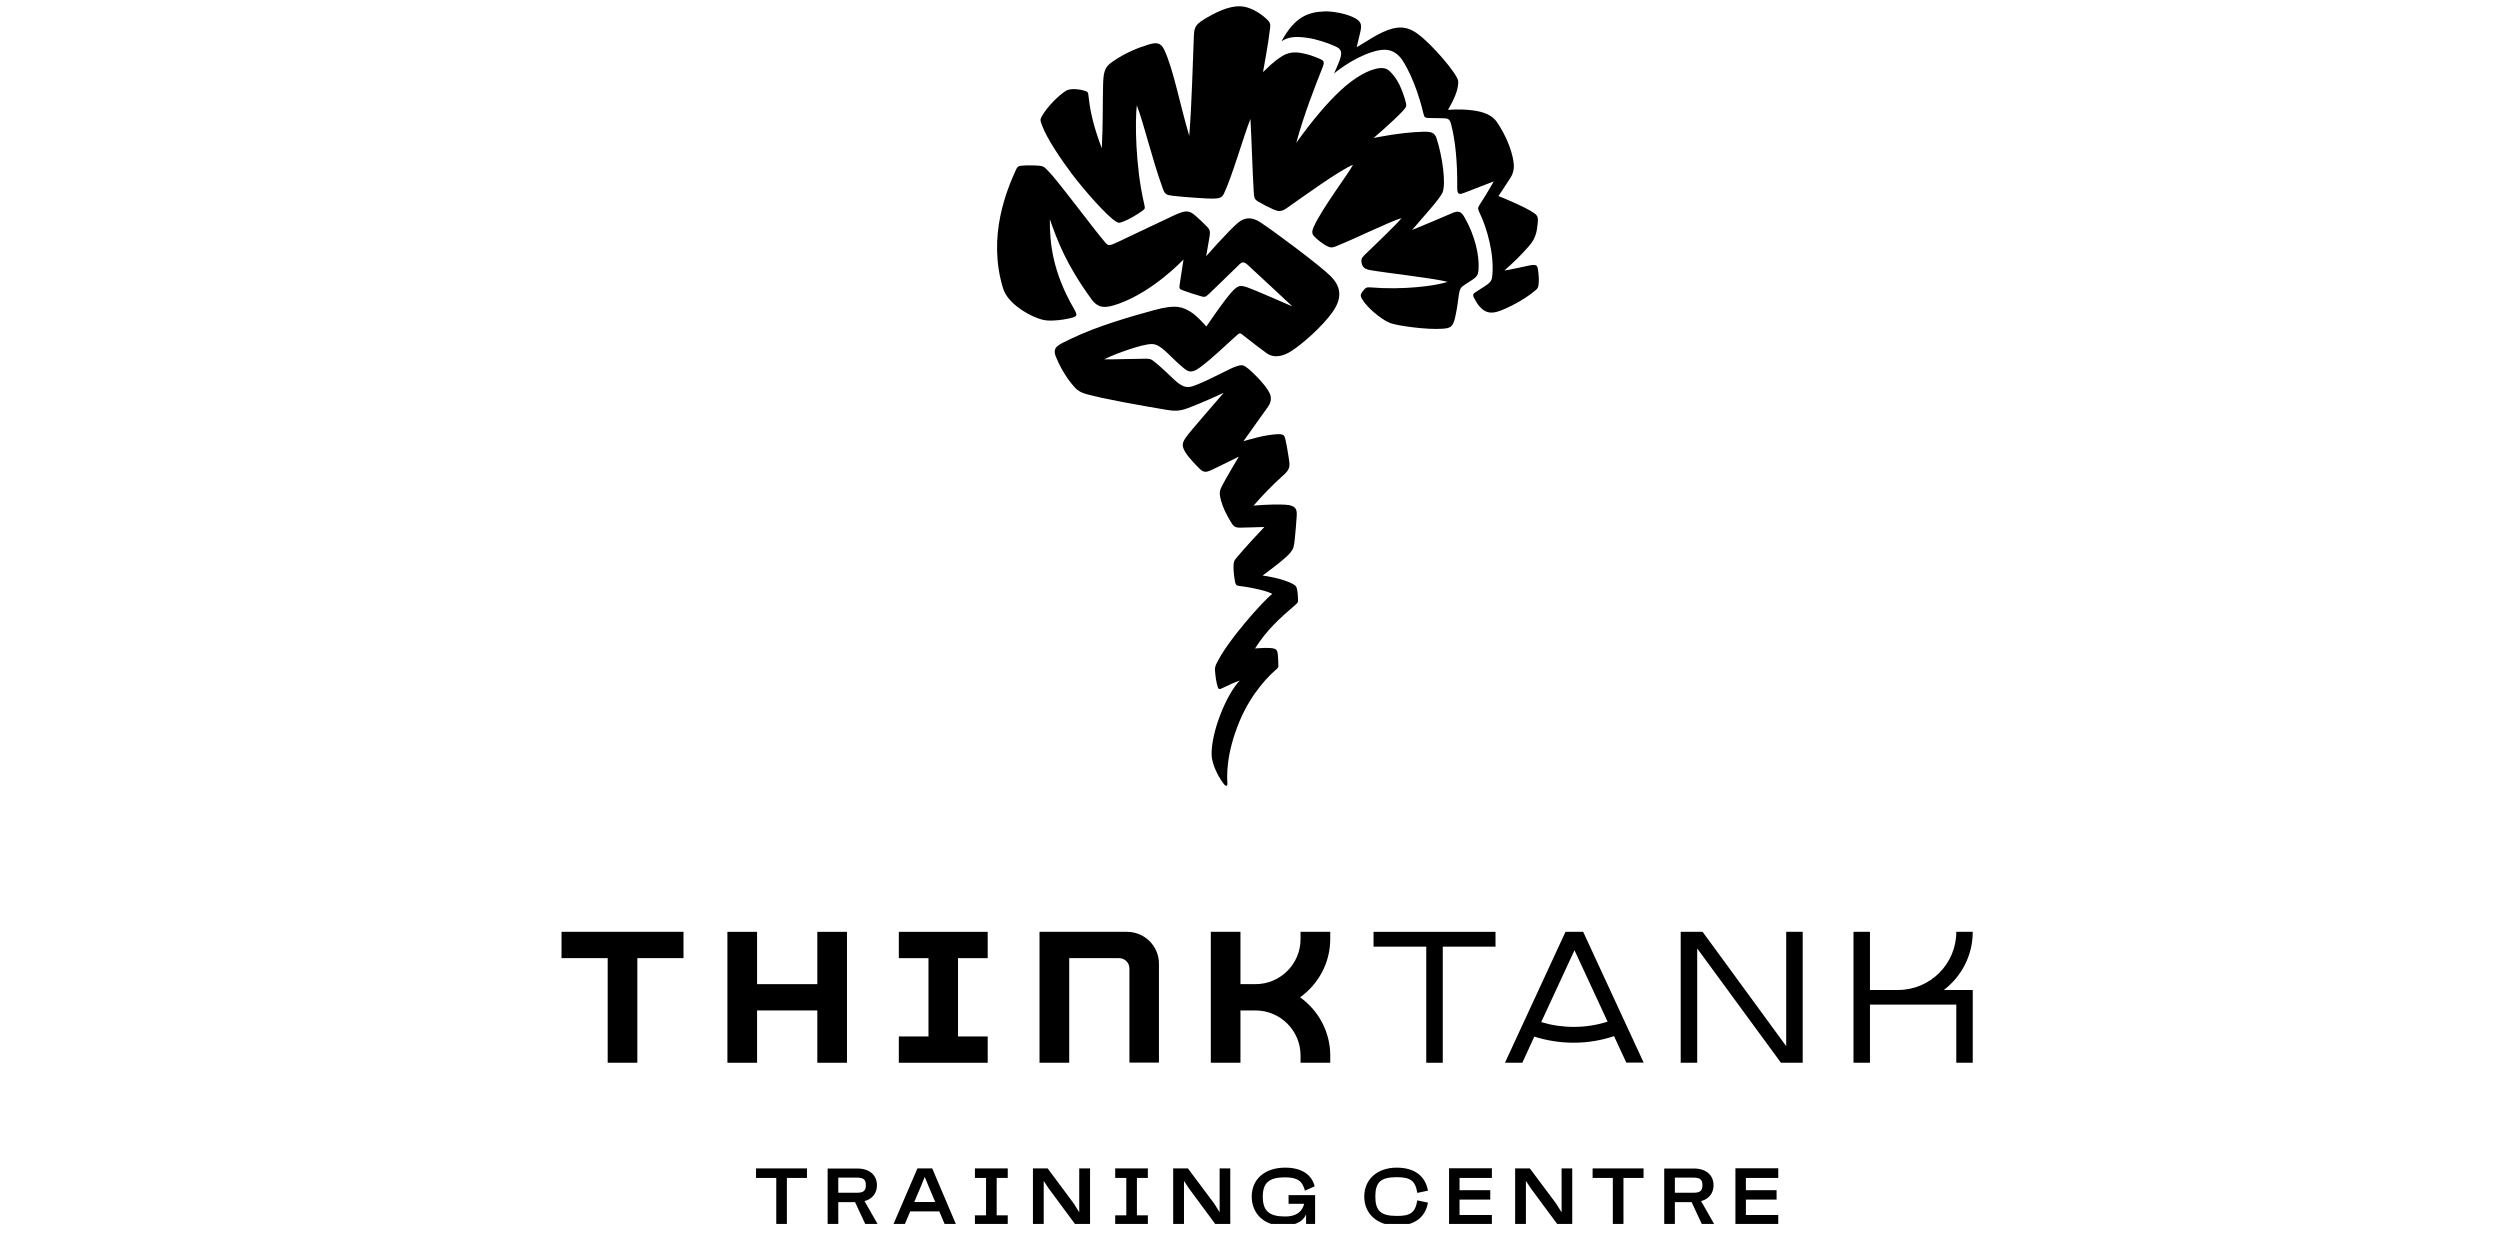 <svg xmlns="http://www.w3.org/2000/svg" xmlns:xlink="http://www.w3.org/1999/xlink" width="400" zoomAndPan="magnify" viewBox="0 0 300 150" height="200" preserveAspectRatio="xMidYMid meet" version="1.0"><defs><clipPath id="2f2e98c2ce"><path d="M 124 0.75 L 178 0.75 L 178 40 L 124 40 Z M 124 0.75 " clip-rule="nonzero"/></clipPath><clipPath id="fdd499e421"><path d="M 90 140 L 97 140 L 97 146.875 L 90 146.875 Z M 90 140 " clip-rule="nonzero"/></clipPath><clipPath id="72a79249c4"><path d="M 116 140 L 121 140 L 121 146.875 L 116 146.875 Z M 116 140 " clip-rule="nonzero"/></clipPath><clipPath id="db706eff34"><path d="M 107 140 L 115 140 L 115 146.875 L 107 146.875 Z M 107 140 " clip-rule="nonzero"/></clipPath><clipPath id="35ec424cb9"><path d="M 123 140 L 131 140 L 131 146.875 L 123 146.875 Z M 123 140 " clip-rule="nonzero"/></clipPath><clipPath id="a664f3f7e9"><path d="M 140 140 L 148 140 L 148 146.875 L 140 146.875 Z M 140 140 " clip-rule="nonzero"/></clipPath><clipPath id="c596246b70"><path d="M 150 140 L 158 140 L 158 146.875 L 150 146.875 Z M 150 140 " clip-rule="nonzero"/></clipPath><clipPath id="dea7b14f48"><path d="M 163 140 L 172 140 L 172 146.875 L 163 146.875 Z M 163 140 " clip-rule="nonzero"/></clipPath><clipPath id="30ee08645e"><path d="M 173 140 L 180 140 L 180 146.875 L 173 146.875 Z M 173 140 " clip-rule="nonzero"/></clipPath><clipPath id="ec85a9f3e0"><path d="M 181 140 L 189 140 L 189 146.875 L 181 146.875 Z M 181 140 " clip-rule="nonzero"/></clipPath><clipPath id="5e8c39bfa7"><path d="M 191 140 L 198 140 L 198 146.875 L 191 146.875 Z M 191 140 " clip-rule="nonzero"/></clipPath><clipPath id="4ae9676b31"><path d="M 199 140 L 206 140 L 206 146.875 L 199 146.875 Z M 199 140 " clip-rule="nonzero"/></clipPath><clipPath id="93e07a1067"><path d="M 208 140 L 214 140 L 214 146.875 L 208 146.875 Z M 208 140 " clip-rule="nonzero"/></clipPath><clipPath id="66e09fc66b"><path d="M 99 140 L 106 140 L 106 146.875 L 99 146.875 Z M 99 140 " clip-rule="nonzero"/></clipPath><clipPath id="14208987b8"><path d="M 133 140 L 138 140 L 138 146.875 L 133 146.875 Z M 133 140 " clip-rule="nonzero"/></clipPath><clipPath id="0a21ec453e"><path d="M 67.383 111 L 83 111 L 83 128 L 67.383 128 Z M 67.383 111 " clip-rule="nonzero"/></clipPath><clipPath id="2c8f625a8b"><path d="M 222 111 L 236.77 111 L 236.77 128 L 222 128 Z M 222 111 " clip-rule="nonzero"/></clipPath></defs><path fill="#000000" d="M 153.789 4.945 C 154.645 4.402 155.465 4.348 156.852 4.535 C 157.938 4.68 159.398 5.168 160.316 5.594 C 161.223 6.012 161.039 6.633 160.406 8.094 C 160.211 8.555 160.094 8.812 160.094 8.812 C 160.094 8.812 162.168 7.043 164.617 6.254 C 166.094 5.773 167.145 5.844 168.07 6.93 C 168.438 7.355 169.887 9.695 170.812 13.633 C 170.93 14.133 171.035 14.148 171.465 14.16 C 172.051 14.168 172.523 14.168 172.949 14.184 C 173.727 14.211 173.949 14.168 174.152 14.984 C 174.652 16.949 174.891 19.441 174.867 22.43 C 174.855 23.406 175.098 23.371 175.816 23.098 C 176.992 22.641 179.254 21.762 179.254 21.762 C 179.254 21.762 178.363 23.344 177.672 24.387 C 177.352 24.875 177.297 25.008 177.484 25.391 C 178.5 27.426 179.316 30.621 179.078 33.039 C 178.988 33.938 178.836 33.91 177.047 35.074 C 176.816 35.227 176.684 35.367 176.879 35.742 C 177.77 37.492 178.676 37.691 179.672 37.406 C 180.59 37.148 182.906 36.02 184.293 34.809 C 184.555 34.586 184.605 34.469 184.641 33.988 C 184.68 33.512 184.652 33.02 184.598 32.637 C 184.492 31.855 184.527 31.633 183.324 31.898 C 182.301 32.121 181.855 32.23 180.52 32.469 C 181.73 31.395 182.453 30.684 183.352 29.668 C 184.062 28.875 184.18 28.477 184.332 27.977 C 184.43 27.648 184.48 27.188 184.527 26.762 C 184.605 25.996 184.473 25.844 184.035 25.531 C 182.949 24.777 179.816 23.523 179.816 23.523 C 179.816 23.523 180.637 22.312 181.277 21.301 C 181.801 20.453 181.66 19.68 181.59 19.219 C 181.391 18.035 180.762 16.301 179.609 14.621 C 179.059 13.812 178.008 13.41 176.77 13.25 C 176.004 13.152 175.098 13.09 173.762 13.18 C 174.43 12.008 175.016 10.84 174.988 9.773 C 174.973 8.945 171.75 5.211 170.066 4.02 C 169.211 3.406 168.312 3.113 167.082 3.434 C 165.508 3.844 163.914 5.051 162.801 5.664 C 162.801 5.664 163.023 4.695 163.227 3.879 C 163.461 2.926 163.371 2.508 162.258 2.012 C 161.32 1.594 159.836 1.336 158.945 1.371 C 157.004 1.441 155.383 1.992 153.789 4.945 Z M 153.789 4.945 " fill-opacity="1" fill-rule="nonzero"/><g clip-path="url(#2f2e98c2ce)"><path fill="#000000" d="M 168.18 26.172 C 166.629 26.645 163.211 28.371 160.352 29.543 C 159.746 29.793 159.543 29.688 159.133 29.473 C 158.73 29.258 157.992 28.707 157.672 28.324 C 157.484 28.102 157.359 27.863 157.637 27.25 C 158.613 25.035 161.828 20.828 162.363 19.77 C 160.727 20.43 156.254 23.691 154.422 24.965 C 153.754 25.426 153.434 25.418 152.695 25.078 C 152.105 24.805 151.645 24.574 151.027 24.215 C 150.531 23.934 150.496 23.734 150.449 23.051 C 150.309 20.996 150.199 16.703 150.051 14.273 C 149.133 16.641 147.875 21.121 146.879 23.219 C 146.629 23.754 146.293 23.816 145.59 23.836 C 144.938 23.852 142.25 23.664 140.797 23.504 C 139.961 23.406 139.793 23.336 139.535 22.617 C 138.199 18.941 137.336 15.055 136.418 12.637 C 136.203 14.453 136.23 19.852 137.281 24.387 C 137.434 25.016 137.414 25.051 137.102 25.285 C 136.48 25.738 135.535 26.289 135 26.504 C 134.387 26.75 134.27 26.805 133.961 26.617 C 132.812 25.934 129.934 22.617 128.617 20.855 C 127.301 19.094 125.68 16.719 125.062 15.094 C 124.816 14.441 124.781 14.344 125.062 13.875 C 125.695 12.805 126.988 11.473 127.922 10.887 C 128.402 10.582 129.578 10.68 130.246 10.922 C 130.566 11.035 130.566 11.082 130.621 11.516 C 130.762 12.789 131.02 14.656 132.215 17.797 C 132.367 14.859 132.312 12.77 132.367 10.324 C 132.402 8.723 132.516 8.074 133.461 7.426 C 135.117 6.289 136.551 5.738 137.781 5.363 C 138.707 5.078 139.285 5.043 139.73 6.012 C 140.824 8.367 141.625 12.691 142.711 16.301 C 143.031 12.219 143.129 7.398 143.266 4.27 C 143.309 3.129 143.586 2.848 144.797 2.133 C 146.559 1.094 148.055 0.598 149.238 0.793 C 150.273 0.961 151.438 1.707 152.152 2.445 C 152.336 2.641 152.48 2.812 152.418 3.309 C 152.105 5.887 151.812 7.113 151.562 8.652 C 152.277 8.012 152.711 7.461 153.824 6.758 C 154.547 6.305 155.293 6.191 156.219 6.375 C 157.02 6.547 157.324 6.633 158.16 6.973 C 158.98 7.309 158.988 7.383 158.613 8.332 C 157.895 10.137 156.488 13.688 155.551 17.137 C 157.574 14.344 159.148 12.469 160.824 10.895 C 162.691 9.141 164.332 8.367 165.383 8.199 C 165.988 8.102 166.426 8.199 166.832 8.609 C 167.66 9.426 168.195 10.531 168.648 12.094 C 168.836 12.734 168.785 12.832 168.293 13.359 C 167.129 14.602 164.832 16.559 164.832 16.559 C 164.832 16.559 168.09 15.867 170.762 15.812 C 171.738 15.793 172.148 15.875 172.391 16.613 C 173.102 18.801 173.531 22.055 173.109 23.086 C 172.781 23.895 170.539 26.289 169.453 27.598 C 171.098 26.93 173.074 26.086 174.277 25.566 C 175.078 25.223 175.371 25.434 175.746 26.086 C 177.004 28.281 177.52 30.609 177.43 32.258 C 177.375 33.215 177.207 33.242 175.738 34.188 C 175.273 34.488 175.176 34.691 175.062 35.359 C 175.016 35.637 174.891 36.906 174.617 38.09 C 174.348 39.254 174.039 39.379 173.102 39.449 C 171.285 39.594 167.609 39.086 166.797 38.758 C 165.641 38.277 164.039 36.879 163.469 35.922 C 163.191 35.457 163.273 35.305 163.52 34.961 C 163.867 34.48 164.039 34.453 164.484 34.488 C 168.305 34.809 172.211 34.328 173.707 33.82 C 171.836 33.352 166.309 32.746 164.438 32.418 C 163.977 32.336 163.734 32.203 163.582 32.008 C 163.504 31.898 163.398 31.703 163.379 31.465 C 163.359 31.223 163.324 31.012 163.684 30.664 C 164.938 29.43 167.688 26.848 168.18 26.172 Z M 168.18 26.172 " fill-opacity="1" fill-rule="nonzero"/></g><path fill="#000000" d="M 132.613 29.082 C 130.934 27.098 127.023 21.77 125.777 20.508 C 125.375 20.098 125.242 19.949 124.832 19.902 C 124.262 19.832 123.133 19.824 122.57 19.887 C 122.258 19.922 122.109 19.949 121.922 20.355 C 120.863 22.703 118.441 28.309 120.371 34.613 C 120.863 36.223 122.938 37.609 124.594 38.215 C 125.297 38.465 125.793 38.508 126.559 38.453 C 127.254 38.41 127.895 38.32 128.574 38.145 C 129.266 37.965 129.32 37.832 128.895 37.086 C 126.293 32.602 125.965 29.152 125.98 26.305 C 126.898 28.914 127.922 31.695 130.969 35.895 C 131.832 37.086 132.723 36.996 134.344 36.41 C 138.5 34.898 142.02 31.137 142.02 31.137 C 142.02 31.137 141.617 33.758 141.562 34.133 C 141.492 34.621 141.527 34.684 141.93 34.836 C 142.641 35.102 143.398 35.344 144.02 35.52 C 144.527 35.672 144.637 35.699 145.09 35.254 C 145.555 34.801 147.875 32.586 148.668 31.785 C 149.027 31.422 149.258 31.375 149.656 31.723 C 149.977 32 155.09 36.773 155.09 36.773 C 155.09 36.773 150.484 34.754 149.695 34.488 C 148.855 34.211 148.625 34.23 147.992 34.844 C 147.102 35.707 144.762 39.184 144.762 39.184 C 144.762 39.184 143.602 37.832 142.848 37.406 C 141.965 36.906 141.277 36.445 138.449 37.227 C 135.668 37.992 131.617 39.148 128.547 40.641 C 126.996 41.398 126.223 41.613 126.711 42.82 C 127.023 43.586 127.77 45.188 129.008 46.531 C 129.383 46.93 129.793 47.133 130.406 47.305 C 132.367 47.848 136.578 48.609 139.934 49.172 C 140.832 49.32 141.457 49.383 142.543 48.977 C 144.395 48.281 146.281 47.391 146.844 47.133 C 146.086 48.051 142.871 51.668 142.312 52.488 C 141.895 53.094 141.742 53.465 142.258 54.293 C 142.695 54.996 143.664 55.965 143.977 56.27 C 144.402 56.688 144.707 56.703 145.32 56.43 C 146.238 56.008 148.66 54.793 148.66 54.793 C 148.66 54.793 146.949 57.664 146.621 58.348 C 146.391 58.812 146.258 59.105 146.523 60.066 C 146.781 60.98 147.129 61.664 147.656 62.555 C 147.965 63.078 148.125 63.32 148.777 63.32 C 149.418 63.32 150.484 63.266 151.723 63.238 C 151.305 63.668 149.371 65.738 148.348 66.977 C 148.082 67.305 148.027 67.41 148.02 68.023 C 148.012 68.637 148.125 69.402 148.207 69.805 C 148.312 70.301 148.465 70.285 148.938 70.344 C 150.762 70.586 152.176 70.977 152.676 71.27 C 151.734 71.938 147.227 76.934 145.945 79.703 C 145.848 79.922 145.777 80.156 145.793 80.395 C 145.848 81.125 145.953 81.914 146.133 82.457 C 146.195 82.652 146.301 82.77 146.629 82.602 C 147.477 82.184 148.16 81.871 148.777 81.668 C 147.191 83.266 145.32 87.875 145.395 90.57 C 145.43 91.945 146.461 93.602 146.906 94.137 C 147.137 94.418 147.316 94.305 147.289 93.977 C 147.246 93.344 147.051 90.57 148.777 86.477 C 150.227 83.035 152.398 80.973 153.148 80.332 C 153.406 80.109 153.406 80.059 153.406 79.836 C 153.398 79.516 153.379 78.953 153.344 78.59 C 153.301 78.102 153.211 77.977 152.996 77.871 C 152.535 77.637 150.602 77.816 150.602 77.816 C 152.043 75.574 153.461 74.285 155.438 72.586 C 155.723 72.336 155.773 72.336 155.766 71.938 C 155.758 71.547 155.711 71.066 155.668 70.824 C 155.598 70.434 155.535 70.301 155.188 70.105 C 153.871 69.359 151.512 69.066 151.512 69.066 C 151.512 69.066 154.324 67.02 154.848 66.316 C 155.23 65.801 155.258 65.676 155.367 64.762 C 155.453 63.961 155.562 62.598 155.598 62.031 C 155.641 61.309 155.695 60.633 154.207 60.562 C 152.383 60.473 150.422 60.68 150.422 60.68 C 151.465 59.477 152.703 58.188 153.941 57.086 C 154.895 56.242 154.812 55.93 154.609 54.695 C 154.477 53.859 154.402 53.402 154.242 52.703 C 154.145 52.273 154.031 52.125 153.551 52.105 C 151.93 52.07 149.211 52.949 149.211 52.949 C 149.941 51.902 151.422 49.863 152.16 48.816 C 152.363 48.531 152.73 47.855 152.32 47.109 C 151.707 45.961 150.137 44.512 149.828 44.27 C 149.223 43.801 149.113 43.676 148.145 44.039 C 147.457 44.297 145.285 45.488 143.773 46.102 C 142.883 46.469 142.348 46.672 141.449 46.016 C 140.711 45.473 139.5 44.102 138.25 43.203 C 138.082 43.09 137.867 43.043 137.52 43.043 C 136.16 43.051 133.434 43.141 132.527 43.125 C 133.16 42.73 136.223 41.566 137.691 41.336 C 138.457 41.211 138.867 41.281 139.781 42.082 C 140.488 42.695 140.895 43.211 142.008 44.145 C 142.688 44.707 143.078 44.82 144.234 43.914 C 145.82 42.68 146.898 41.586 148.43 40.223 C 148.73 39.957 148.805 39.93 149.105 40.172 C 150.176 41.016 151.359 41.934 151.973 42.367 C 152.941 43.062 154.047 42.707 154.922 42.152 C 156.328 41.266 158.668 39.164 159.852 37.52 C 161.262 35.574 160.777 34.211 159.613 33.074 C 158.27 31.766 152.605 27.535 151.18 26.637 C 150.379 26.137 149.508 25.941 148.555 26.734 C 147.441 27.668 144.742 30.742 144.742 30.742 C 144.742 30.742 145.09 28.754 145.152 28.352 C 145.242 27.758 145.18 27.559 144.867 27.23 C 144.457 26.797 143.859 26.234 143.477 25.906 C 142.73 25.258 142.348 25.141 140.754 25.906 C 139.016 26.734 136.141 28.086 134.121 29.047 C 133.133 29.5 133.008 29.543 132.613 29.082 Z M 132.613 29.082 " fill-opacity="1" fill-rule="nonzero"/><g clip-path="url(#fdd499e421)"><path fill="#000000" d="M 96.855 141.352 L 94.426 141.352 L 94.426 146.984 L 93.152 146.984 L 93.152 141.352 L 90.723 141.352 L 90.723 140.207 L 96.836 140.207 L 96.836 141.352 Z M 96.855 141.352 " fill-opacity="1" fill-rule="nonzero"/></g><g clip-path="url(#72a79249c4)"><path fill="#000000" d="M 120.93 141.352 L 120.93 140.207 L 116.992 140.207 L 116.992 141.352 L 118.324 141.352 L 118.324 145.836 L 116.992 145.836 L 116.992 146.984 L 120.93 146.984 L 120.93 145.836 L 119.602 145.836 L 119.602 141.352 Z M 120.93 141.352 " fill-opacity="1" fill-rule="nonzero"/></g><g clip-path="url(#db706eff34)"><path fill="#000000" d="M 112.715 145.371 L 109.227 145.371 L 108.543 146.984 L 107.176 146.984 L 110.09 140.207 L 111.867 140.207 L 114.746 146.984 L 113.398 146.984 Z M 112.23 144.242 L 111.438 142.375 L 110.969 141.23 L 110.504 142.375 L 109.711 144.242 Z M 112.23 144.242 " fill-opacity="1" fill-rule="nonzero"/></g><g clip-path="url(#35ec424cb9)"><path fill="#000000" d="M 130.805 140.207 L 130.805 146.984 L 129.078 146.984 L 125.84 142.609 L 125.246 141.711 L 125.246 146.984 L 123.953 146.984 L 123.953 140.207 L 125.715 140.207 L 128.863 144.438 L 129.508 145.477 L 129.508 140.207 Z M 130.805 140.207 " fill-opacity="1" fill-rule="nonzero"/></g><g clip-path="url(#a664f3f7e9)"><path fill="#000000" d="M 147.633 140.207 L 147.633 146.984 L 145.906 146.984 L 142.672 142.609 L 142.078 141.711 L 142.078 146.984 L 140.781 146.984 L 140.781 140.207 L 142.547 140.207 L 145.711 144.438 L 146.355 145.477 L 146.355 140.207 Z M 147.633 140.207 " fill-opacity="1" fill-rule="nonzero"/></g><g clip-path="url(#c596246b70)"><path fill="#000000" d="M 157.812 143.414 L 157.812 146.984 L 156.73 146.984 L 156.73 145.711 C 156.301 146.805 154.988 147.09 153.945 147.09 C 151.734 147.09 150.207 145.656 150.207 143.594 C 150.207 141.531 151.734 140.117 154.234 140.117 C 156.141 140.117 157.414 140.922 157.758 142.359 L 156.59 142.879 C 156.301 141.73 155.688 141.281 154.215 141.281 C 152.293 141.281 151.535 141.926 151.535 143.594 C 151.535 145.316 152.289 145.98 154.234 145.98 C 155.547 145.98 156.266 145.406 156.5 144.457 L 154.629 144.457 L 154.629 143.414 Z M 157.812 143.414 " fill-opacity="1" fill-rule="nonzero"/></g><g clip-path="url(#dea7b14f48)"><path fill="#000000" d="M 170.074 144.043 L 171.352 144.312 C 171.047 146.105 169.715 147.074 167.609 147.074 C 165.273 147.074 163.711 145.656 163.711 143.594 C 163.711 141.516 165.273 140.117 167.609 140.117 C 169.715 140.117 171.047 141.102 171.352 142.879 L 170.074 143.148 C 169.84 141.676 169.246 141.262 167.609 141.262 C 165.703 141.262 165.039 141.855 165.039 143.578 C 165.039 145.316 165.703 145.91 167.609 145.91 C 169.246 145.926 169.84 145.516 170.074 144.043 Z M 170.074 144.043 " fill-opacity="1" fill-rule="nonzero"/></g><g clip-path="url(#30ee08645e)"><path fill="#000000" d="M 175.145 141.371 L 175.145 142.824 L 178.832 142.824 L 178.832 143.953 L 175.145 143.953 L 175.145 145.801 L 179.027 145.801 L 179.027 146.965 L 173.887 146.965 L 173.887 140.188 L 179.027 140.188 L 179.027 141.352 L 175.145 141.352 Z M 175.145 141.371 " fill-opacity="1" fill-rule="nonzero"/></g><g clip-path="url(#ec85a9f3e0)"><path fill="#000000" d="M 188.668 140.207 L 188.668 146.984 L 186.941 146.984 L 183.703 142.609 L 183.109 141.711 L 183.109 146.984 L 181.816 146.984 L 181.816 140.207 L 183.578 140.207 L 186.742 144.438 L 187.391 145.477 L 187.391 140.207 Z M 188.668 140.207 " fill-opacity="1" fill-rule="nonzero"/></g><g clip-path="url(#5e8c39bfa7)"><path fill="#000000" d="M 197.246 141.352 L 194.816 141.352 L 194.816 146.984 L 193.539 146.984 L 193.539 141.352 L 191.113 141.352 L 191.113 140.207 L 197.227 140.207 L 197.227 141.352 Z M 197.246 141.352 " fill-opacity="1" fill-rule="nonzero"/></g><g clip-path="url(#4ae9676b31)"><path fill="#000000" d="M 204.133 144.133 C 205.066 143.883 205.625 143.184 205.625 142.234 C 205.625 141.012 204.727 140.223 203.285 140.223 L 199.707 140.223 L 199.707 147.004 L 200.984 147.004 L 200.984 144.258 L 202.996 144.258 L 204.273 147.004 L 205.766 147.004 Z M 200.984 143.148 L 200.984 141.316 L 203.215 141.316 C 204.004 141.316 204.293 141.551 204.293 142.215 C 204.293 142.895 204.004 143.129 203.215 143.129 L 200.984 143.129 Z M 200.984 143.148 " fill-opacity="1" fill-rule="nonzero"/></g><g clip-path="url(#93e07a1067)"><path fill="#000000" d="M 209.508 141.371 L 209.508 142.824 L 213.191 142.824 L 213.191 143.953 L 209.508 143.953 L 209.508 145.801 L 213.391 145.801 L 213.391 146.965 L 208.25 146.965 L 208.25 140.188 L 213.391 140.188 L 213.391 141.352 L 209.508 141.352 Z M 209.508 141.371 " fill-opacity="1" fill-rule="nonzero"/></g><g clip-path="url(#66e09fc66b)"><path fill="#000000" d="M 103.742 144.133 C 104.676 143.883 105.234 143.184 105.234 142.234 C 105.234 141.012 104.336 140.223 102.895 140.223 L 99.316 140.223 L 99.316 147.004 L 100.594 147.004 L 100.594 144.258 L 102.609 144.258 L 103.887 147.004 L 105.379 147.004 Z M 100.594 143.148 L 100.594 141.316 L 102.824 141.316 C 103.617 141.316 103.902 141.551 103.902 142.215 C 103.902 142.895 103.617 143.129 102.824 143.129 L 100.594 143.129 Z M 100.594 143.148 " fill-opacity="1" fill-rule="nonzero"/></g><g clip-path="url(#14208987b8)"><path fill="#000000" d="M 137.742 141.352 L 137.742 140.207 L 133.824 140.207 L 133.824 141.352 L 135.156 141.352 L 135.156 145.836 L 133.824 145.836 L 133.824 146.984 L 137.742 146.984 L 137.742 145.836 L 136.43 145.836 L 136.43 141.352 Z M 137.742 141.352 " fill-opacity="1" fill-rule="nonzero"/></g><path fill="#000000" d="M 139.074 127.531 L 139.074 115.641 C 139.074 113.523 137.348 111.82 135.246 111.82 L 124.742 111.82 L 124.742 127.531 L 128.305 127.531 L 128.305 114.977 L 134.293 114.977 C 134.977 114.977 135.531 115.531 135.531 116.215 L 135.531 127.512 L 139.074 127.512 Z M 139.074 127.531 " fill-opacity="1" fill-rule="nonzero"/><g clip-path="url(#0a21ec453e)"><path fill="#000000" d="M 67.383 111.82 L 67.383 114.977 L 72.922 114.977 L 72.922 127.531 L 76.48 127.531 L 76.48 114.977 L 82.02 114.977 L 82.02 111.82 Z M 67.383 111.82 " fill-opacity="1" fill-rule="nonzero"/></g><path fill="#000000" d="M 118.523 114.977 L 118.523 111.82 L 107.859 111.82 L 107.859 114.977 L 111.418 114.977 L 111.418 124.375 L 107.859 124.375 L 107.859 127.531 L 118.523 127.531 L 118.523 124.375 L 114.961 124.375 L 114.961 114.977 Z M 118.523 114.977 " fill-opacity="1" fill-rule="nonzero"/><path fill="#000000" d="M 98.078 111.82 L 98.078 118.098 L 90.848 118.098 L 90.848 111.82 L 87.289 111.82 L 87.289 127.531 L 90.848 127.531 L 90.848 121.254 L 98.078 121.254 L 98.078 127.531 L 101.637 127.531 L 101.637 111.82 Z M 98.078 111.82 " fill-opacity="1" fill-rule="nonzero"/><path fill="#000000" d="M 179.461 111.82 L 164.824 111.82 L 164.824 113.598 L 171.152 113.598 L 171.152 127.531 L 173.133 127.531 L 173.133 113.598 L 179.461 113.598 Z M 179.461 111.82 " fill-opacity="1" fill-rule="nonzero"/><g clip-path="url(#2c8f625a8b)"><path fill="#000000" d="M 236.73 111.82 L 234.754 111.82 C 234.754 115.676 231.625 118.797 227.758 118.797 L 224.395 118.797 L 224.395 111.82 L 222.418 111.82 L 222.418 127.531 L 224.395 127.531 L 224.395 120.555 L 234.754 120.555 L 234.754 127.531 L 236.73 127.531 L 236.73 118.797 L 233.262 118.797 C 235.363 117.199 236.73 114.672 236.73 111.82 Z M 236.73 111.82 " fill-opacity="1" fill-rule="nonzero"/></g><path fill="#000000" d="M 197.246 127.531 L 189.98 111.82 L 187.859 111.82 L 180.594 127.531 L 182.68 127.531 L 184.117 124.391 C 185.629 124.875 187.211 125.125 188.828 125.125 C 190.5 125.125 192.137 124.859 193.684 124.336 L 195.156 127.512 L 197.246 127.512 Z M 188.848 123.227 C 187.5 123.227 186.184 123.027 184.945 122.652 L 188.938 114.027 L 192.91 122.598 C 191.617 123.012 190.25 123.227 188.848 123.227 Z M 188.848 123.227 " fill-opacity="1" fill-rule="nonzero"/><path fill="#000000" d="M 159.629 112.68 L 159.629 111.82 L 156.066 111.82 L 156.066 112.699 C 156.066 115.676 153.641 118.098 150.656 118.098 L 148.855 118.098 L 148.855 111.82 L 145.297 111.82 L 145.297 127.531 L 148.855 127.531 L 148.855 121.254 L 150.656 121.254 C 153.641 121.254 156.066 123.676 156.066 126.652 L 156.066 127.531 L 159.629 127.531 L 159.629 126.668 C 159.629 123.781 158.188 121.234 156.012 119.676 C 158.188 118.113 159.629 115.57 159.629 112.68 Z M 159.629 112.68 " fill-opacity="1" fill-rule="nonzero"/><path fill="#000000" d="M 214.344 111.82 L 214.344 125.539 L 204.312 111.82 L 201.684 111.82 L 201.684 127.531 L 203.664 127.531 L 203.664 113.812 L 213.715 127.531 L 216.324 127.531 L 216.324 111.82 Z M 214.344 111.82 " fill-opacity="1" fill-rule="nonzero"/></svg>